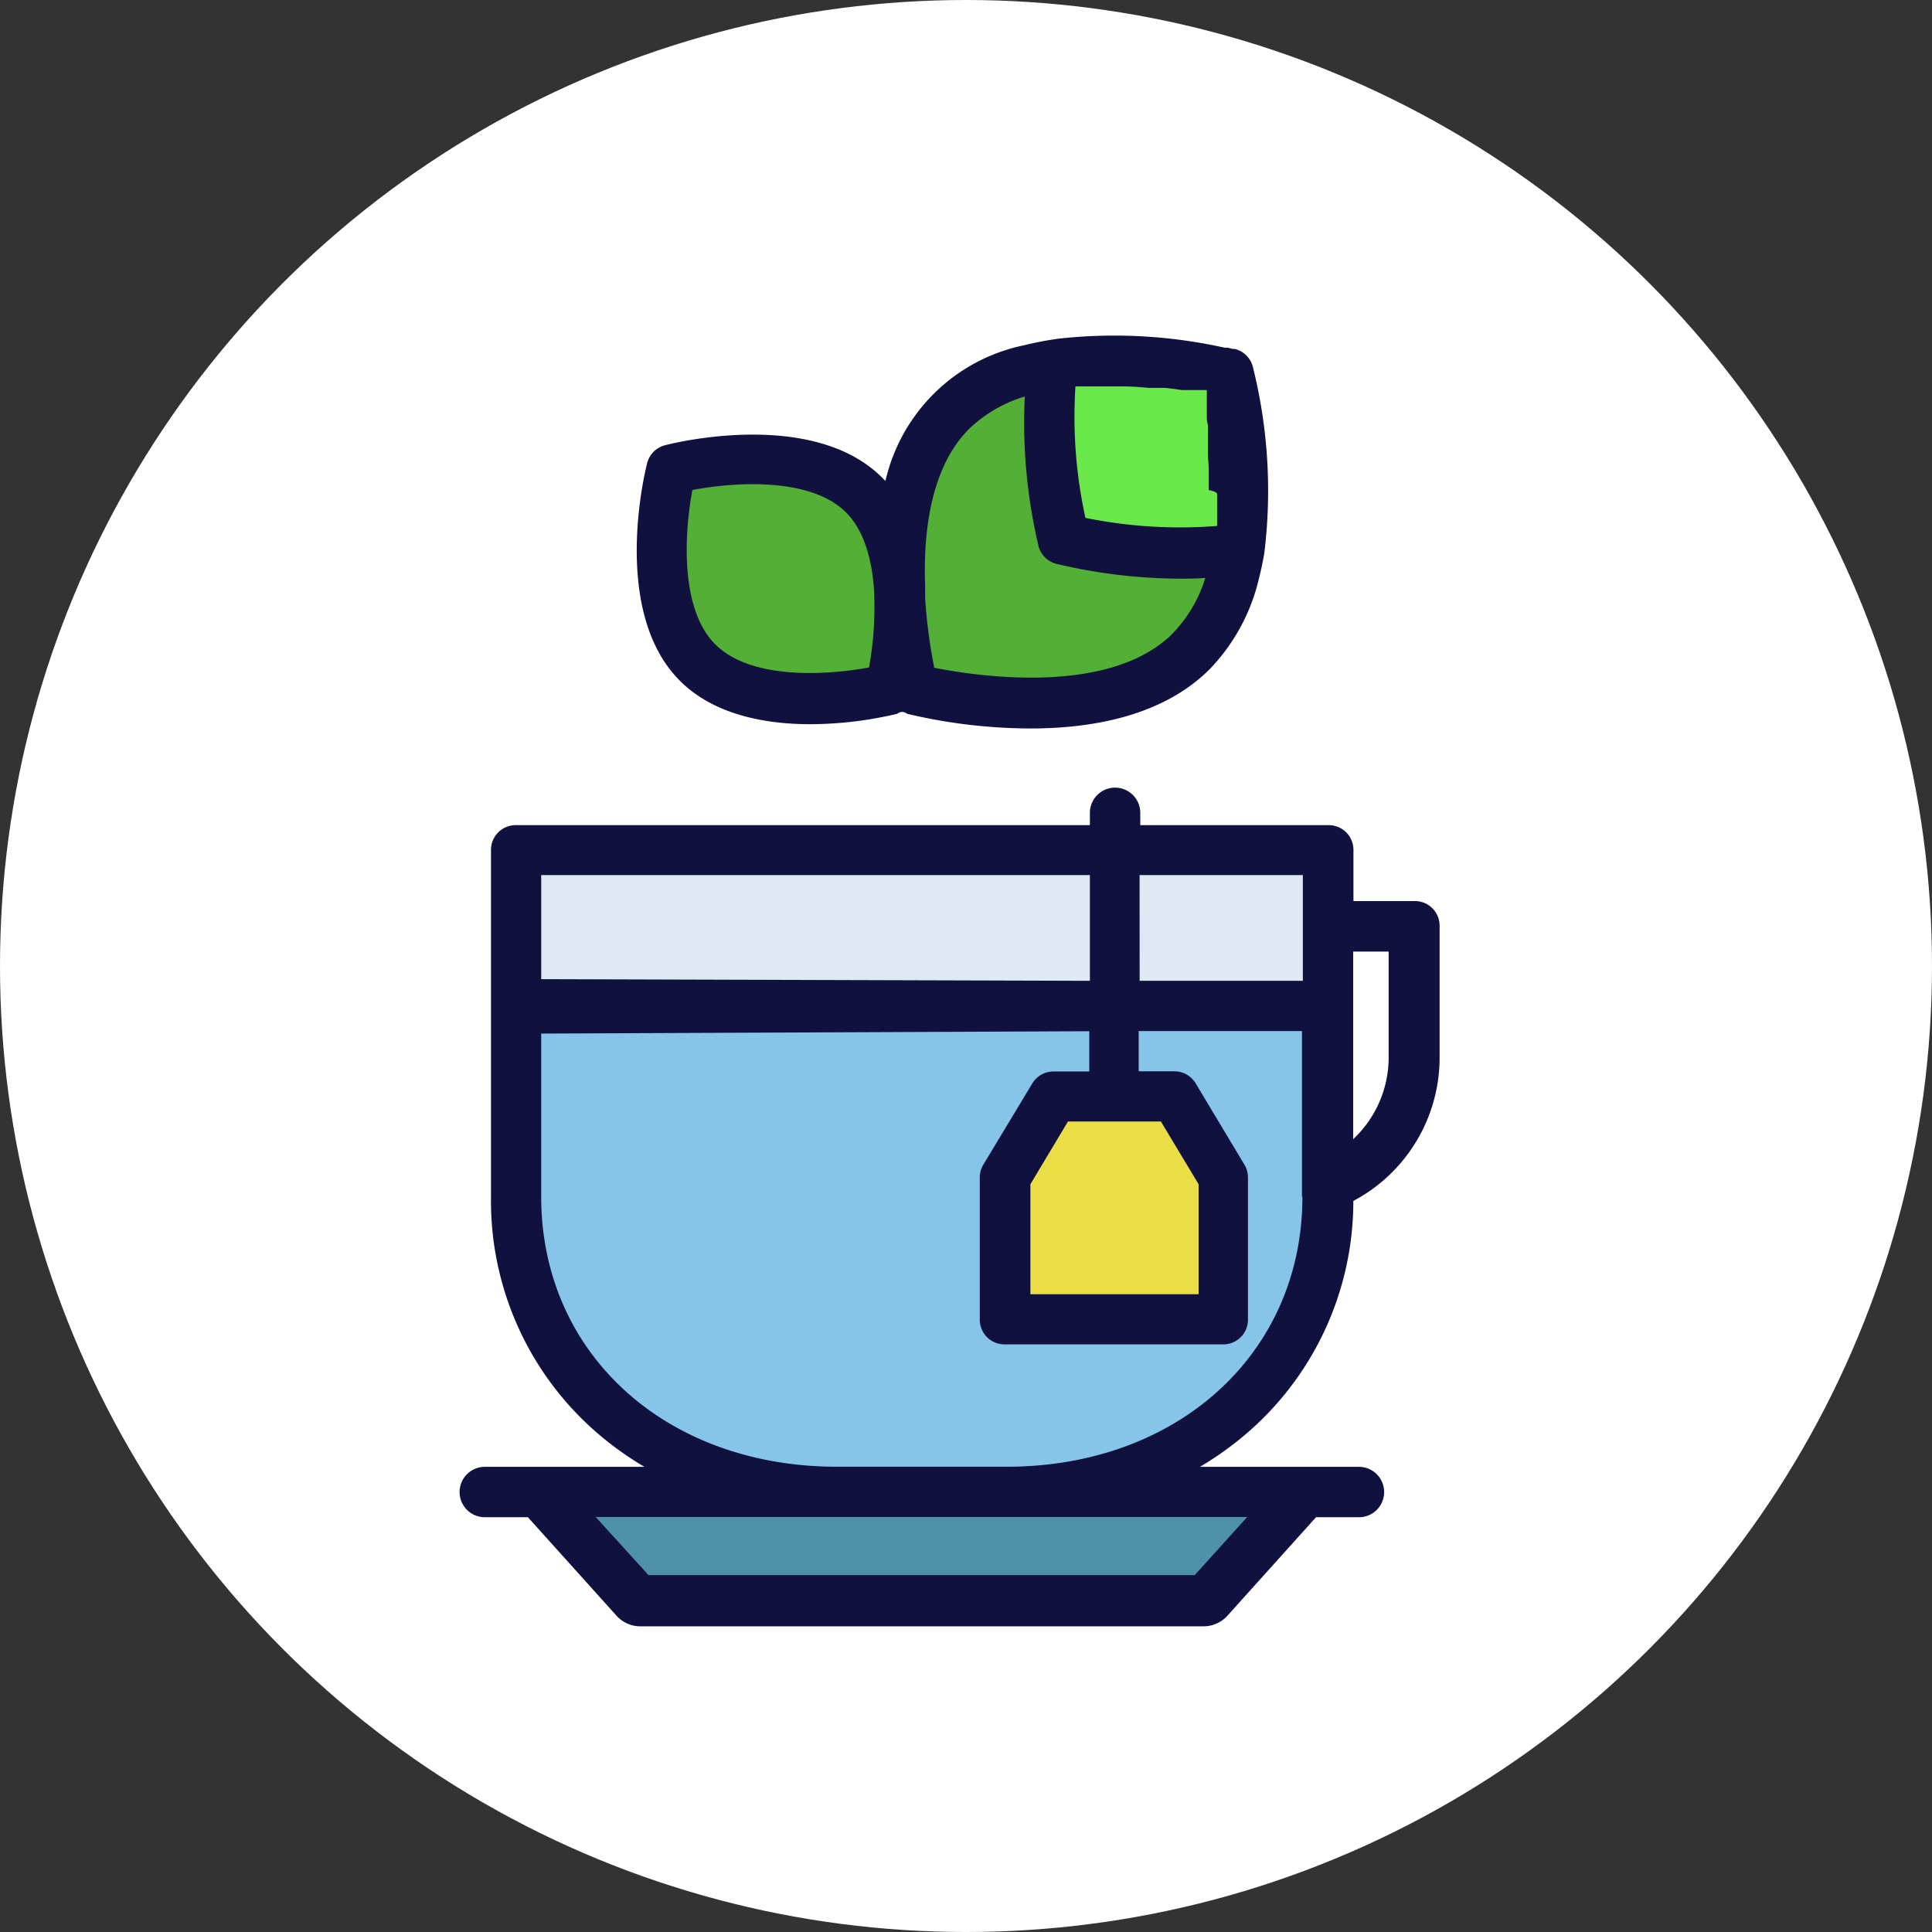 <svg xmlns="http://www.w3.org/2000/svg" viewBox="0 0 720 720">
    <rect x="0" y="0" width="720" height="720" fill="#333333" stroke="none"/>
    <defs>
        <style>
            .cls-1{fill:#fff;}.cls-2{fill:#4f90aa;}.cls-3{fill:#86c4ea;}.cls-4{fill:#dfe9f4;}.cls-5{fill:#53af35;}.cls-6{fill:#6be849;}.cls-7{fill:#eade47;}.cls-8{fill:#11113f;}
        </style>
    </defs>
    <title>cup-of-tea</title>
    <g id="Слой_2" data-name="Слой 2">
        <g id="Layer_1" data-name="Layer 1">
            <circle class="cls-1" cx="360" cy="360" r="360"/>
            <polygon class="cls-2" points="206.44 556.99 237.42 597.08 452.55 599.86 480.95 563.67 206.44 556.99"/>
            <polyline class="cls-3"
                      points="196.04 374.54 492.09 377.69 492.09 479.59 452.55 532.49 409.12 550.31 306.12 550.31 248.77 541.4 207.56 506.87 198.08 449.81 196.04 374.54"/>
            <polyline class="cls-4" points="195.86 317 492.09 317 492.09 369.34 196.04 374.54 195.86 320.34"/>
            <polygon class="cls-5"
                     points="385.73 137.7 355.02 156.07 332.84 188.93 302.22 173.06 251.55 176.67 251.55 225.12 269.37 251.29 318.64 259.64 335.62 252.96 353.91 259.64 411.35 259.64 452.55 237.93 464.8 207.86 385.73 137.7"/>
            <polygon class="cls-6" points="392.97 141.59 397.99 200.62 458.68 204.52 458.68 141.59 392.97 141.59"/>
            <polygon class="cls-7"
                     points="397.43 407.76 377.94 436.71 377.94 486.27 452.55 486.27 452.55 440.61 436.41 407.76 397.43 407.76"/>
            <path class="cls-8"
                  d="M527,335.8H504.39v-19.1a9.19,9.19,0,0,0-9.19-9.19H424.95v-4.59a9.39,9.39,0,0,0-18.78,0h0v4.59h-214a9.19,9.19,0,0,0-9.19,9.19V446a114.29,114.29,0,0,0,38.25,86.87,121.22,121.22,0,0,0,18.93,13.78H180.67a9.39,9.39,0,1,0,0,18.78h16.07l33.06,36.75a11.89,11.89,0,0,0,8.82,3.9H448.56a11.94,11.94,0,0,0,8.82-3.9l33.06-36.75h16a9.39,9.39,0,1,0,0-18.78H447.17a121.26,121.26,0,0,0,18.93-13.78,114.15,114.15,0,0,0,38.25-85.32A60.43,60.43,0,0,0,536.5,394.1V345.22a9.19,9.19,0,0,0-8.91-9.42Zm-102.31-9.69h60.84v39.4H424.71Zm7.94,91.83,14.05,23.39v41H384v-41L398,417.94ZM464.8,565.34,445.24,587H241.68L222,565.34ZM485.37,446c0,58.31-46.43,100.61-110.25,100.61H311.94c-64,0-110.25-42.32-110.25-100.61V326.12H406.17v39.4l-209.37-.63c-5.19,0-.75,4.45-.75,9.66s-7,10.67-1.86,10.67l211.75-.91v15H392.67a9.19,9.19,0,0,0-8.05,4.6L366.48,434a9.19,9.19,0,0,0-1.34,4.82v53a9.19,9.19,0,0,0,9.19,9.19h81.56a9.19,9.19,0,0,0,9.19-9.19v-53a9.19,9.19,0,0,0-1.34-4.82l-18.09-30.16a9.19,9.19,0,0,0-8-4.59H424.36v-15H485.2V446ZM517.51,394a41.74,41.74,0,0,1-13.22,30.54V354.63h13.22Z"/>
            <path class="cls-8"
                  d="M466.92,136.79a9.19,9.19,0,0,0-6.75-6.75h-.65l-2-.46h-1l-1.56-.32a189.64,189.64,0,0,0-60.94-3h0l-2.9.46h0c-3.34.55-6.62,1.24-9.73,2a66.82,66.82,0,0,0-51.41,50.52l-1-1c-25.95-26.36-78.89-12.91-81.14-12.31a9.19,9.19,0,0,0-6.68,6.75c-.6,2.23-13.78,55.1,12.25,81.05,12.81,12.81,32.14,16.16,48.53,16.16a142.35,142.35,0,0,0,32.51-3.9,2.66,2.66,0,0,1,3.53,0A200.7,200.7,0,0,0,384,271.48c23,0,49.22-4.59,66.72-22a72.23,72.23,0,0,0,18.36-33.52c.82-3.17,1.51-6.43,2.07-9.69A190.15,190.15,0,0,0,466.92,136.79Zm-143,111.94c-15.25,2.85-43.86,4.87-57.35-8.59s-11.39-42.32-8.54-57.53c15.25-2.9,44.08-5.06,57.44,8.54,6.16,6.25,9.64,16.7,10.33,30.07v.87a125.39,125.39,0,0,1-1.93,26.63ZM437.12,236c-23.39,23.39-72.45,16.11-88.95,12.86a199.06,199.06,0,0,1-3.4-26v-4.59c-.74-20.2,2.12-44.18,16.44-58.5a51.23,51.23,0,0,1,20.71-12A199.6,199.6,0,0,0,387,203.4a9.19,9.19,0,0,0,6.75,6.75,202.55,202.55,0,0,0,45.92,5.5c3.12,0,6.29,0,9.51-.28A51.11,51.11,0,0,1,437.07,236ZM453.6,184v4.27h0V196a176.66,176.66,0,0,1-49.09-3,175.78,175.78,0,0,1-3.72-49h17.82c3.26,0,6.43.28,9.45.55h6.34l6.2.82h9.14v10h0a12.35,12.35,0,0,0,.41,3.07v10.41h0c0,1.84.23,3.72.32,5.65v8.13q3.07.65,3,1.38Z"/>
        </g>
    </g>
</svg>